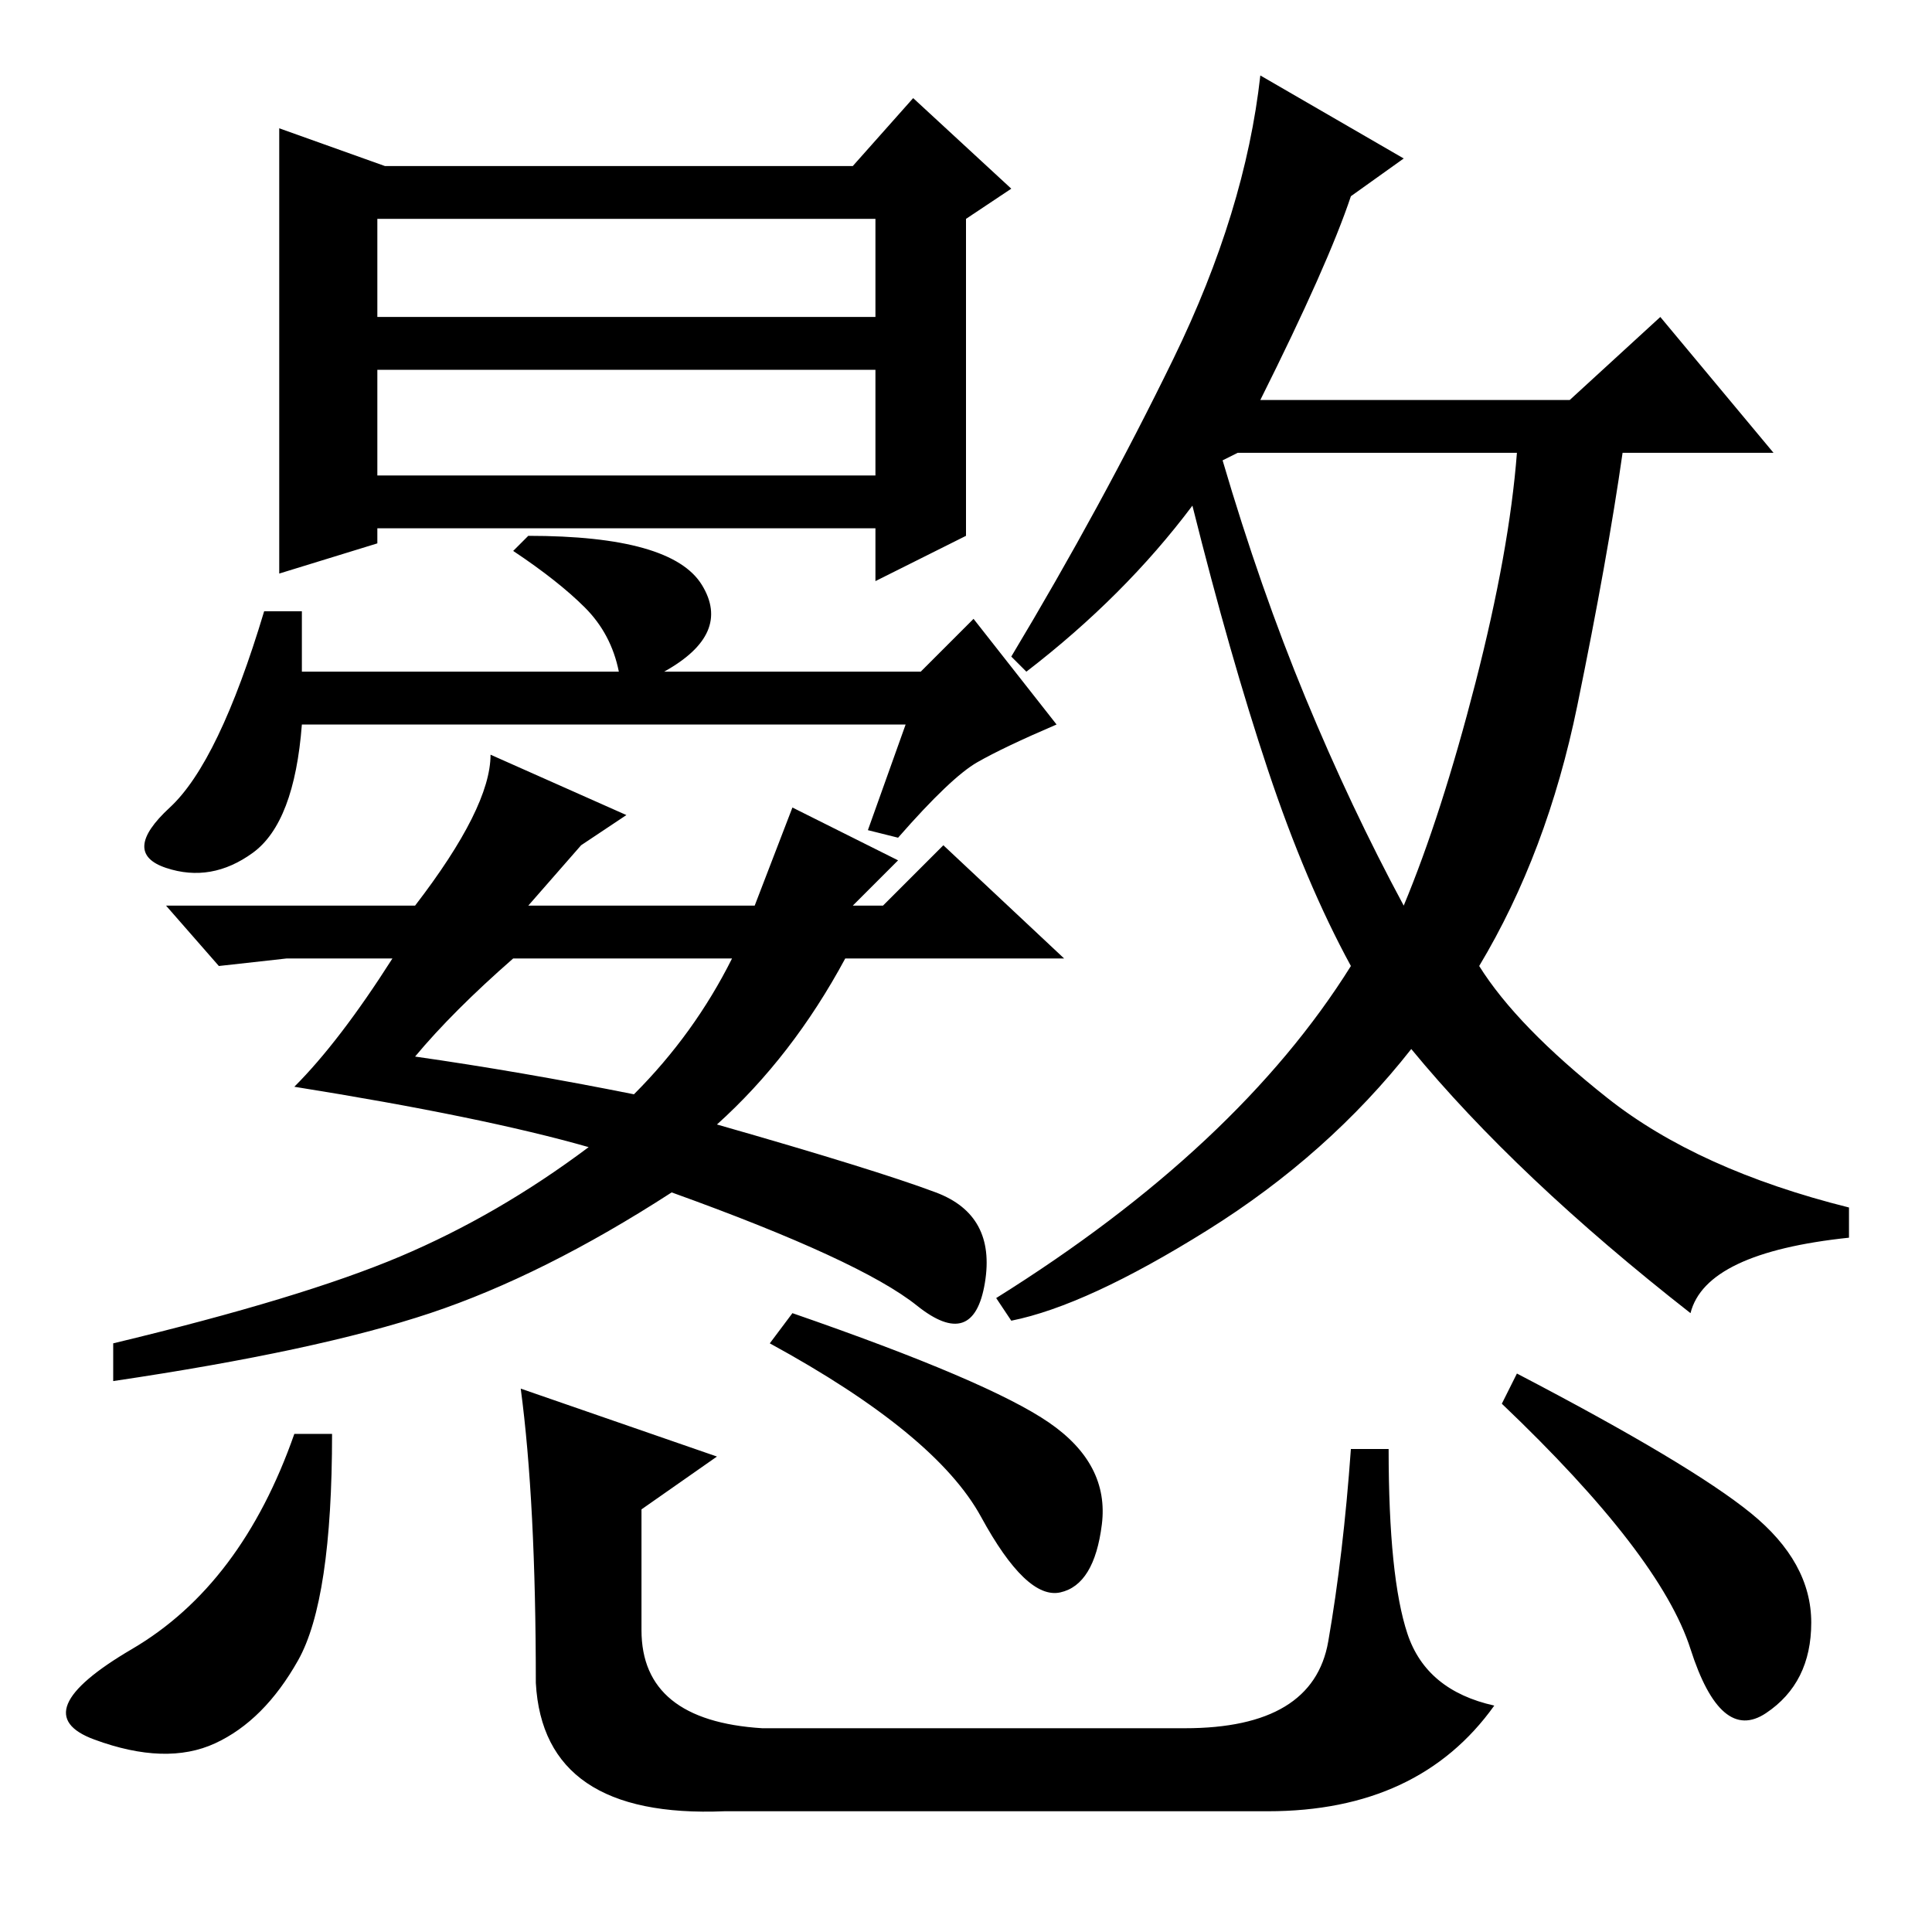 <?xml version="1.0" standalone="no"?>
<!DOCTYPE svg PUBLIC "-//W3C//DTD SVG 1.1//EN" "http://www.w3.org/Graphics/SVG/1.1/DTD/svg11.dtd" >
<svg xmlns="http://www.w3.org/2000/svg" xmlns:xlink="http://www.w3.org/1999/xlink" version="1.1" viewBox="0 -36 256 256">
  <g transform="matrix(1 0 0 -1 0 220)">
   <path fill="currentColor"
d="M128 185l-12 -6v7h-66v-2l-13 -4v59l14 -5h62l8 9l13 -12l-6 -4v-42zM50 214h66v13h-66v-13zM50 193h66v14h-66v-14zM40 167h42q-1 5 -4.5 8.5t-9.5 7.5l2 2q19 0 23 -6.5t-5 -11.5h34l7 7l11 -14q-7 -3 -10.5 -5t-10.5 -10l-4 1l5 14h-80q-1 -13 -6.5 -17t-11.5 -2
t0.5 8t12.5 26h5v-8zM65 156l18 -8l-6 -4l-7 -8h30l5 13l14 -7l-6 -6h4l8 8l16 -15h-29q-7 -13 -17 -22q21 -6 29 -9t6.5 -12t-9 -3t-32.5 15q-17 -11 -32 -16t-42 -9v5q25 6 38 11.5t25 14.5q-14 4 -39 8q6 6 13 17h-14l-9 -1l-7 8h33q10 13 10 20zM55 116q14 -2 29 -5
q8 8 13 18h-29q-8 -7 -13 -13zM162 195q5 -17 11 -31.5t13 -27.5q5 12 9.5 29.5t5.5 30.5h-37zM186 235l-7 -5q-3 -9 -12 -27h41l12 11l15 -18h-20q-2 -14 -6 -33.5t-13 -34.5q5 -8 17 -17.5t32 -14.5v-4q-19 -2 -21 -10q-23 18 -37 35q-11 -14 -27 -24t-26 -12l-2 3
q32 20 47 44q-6 11 -11 26t-10 35q-9 -12 -22 -22l-2 2q12 20 21.5 39.5t11.5 37.5zM44 66q0 -22 -4.5 -30t-11 -11t-16 0.5t5 12t21.5 28.5h5zM105 82q26 -9 34 -14.5t7 -13.5t-5.5 -9t-10.5 10t-28 23zM201 74q23 -12 31 -18.5t8 -14.5t-6 -12t-10 8.5t-25 32.5zM69 72
l26 -9l-10 -7v-16q0 -12 16 -13h56q17 0 19 11.5t3 25.5h5q0 -17 2.5 -24.5t11.5 -9.5q-10 -14 -30 -14h-72q-24 -1 -25 17q0 24 -2 39z" />
  </g>

</svg>

